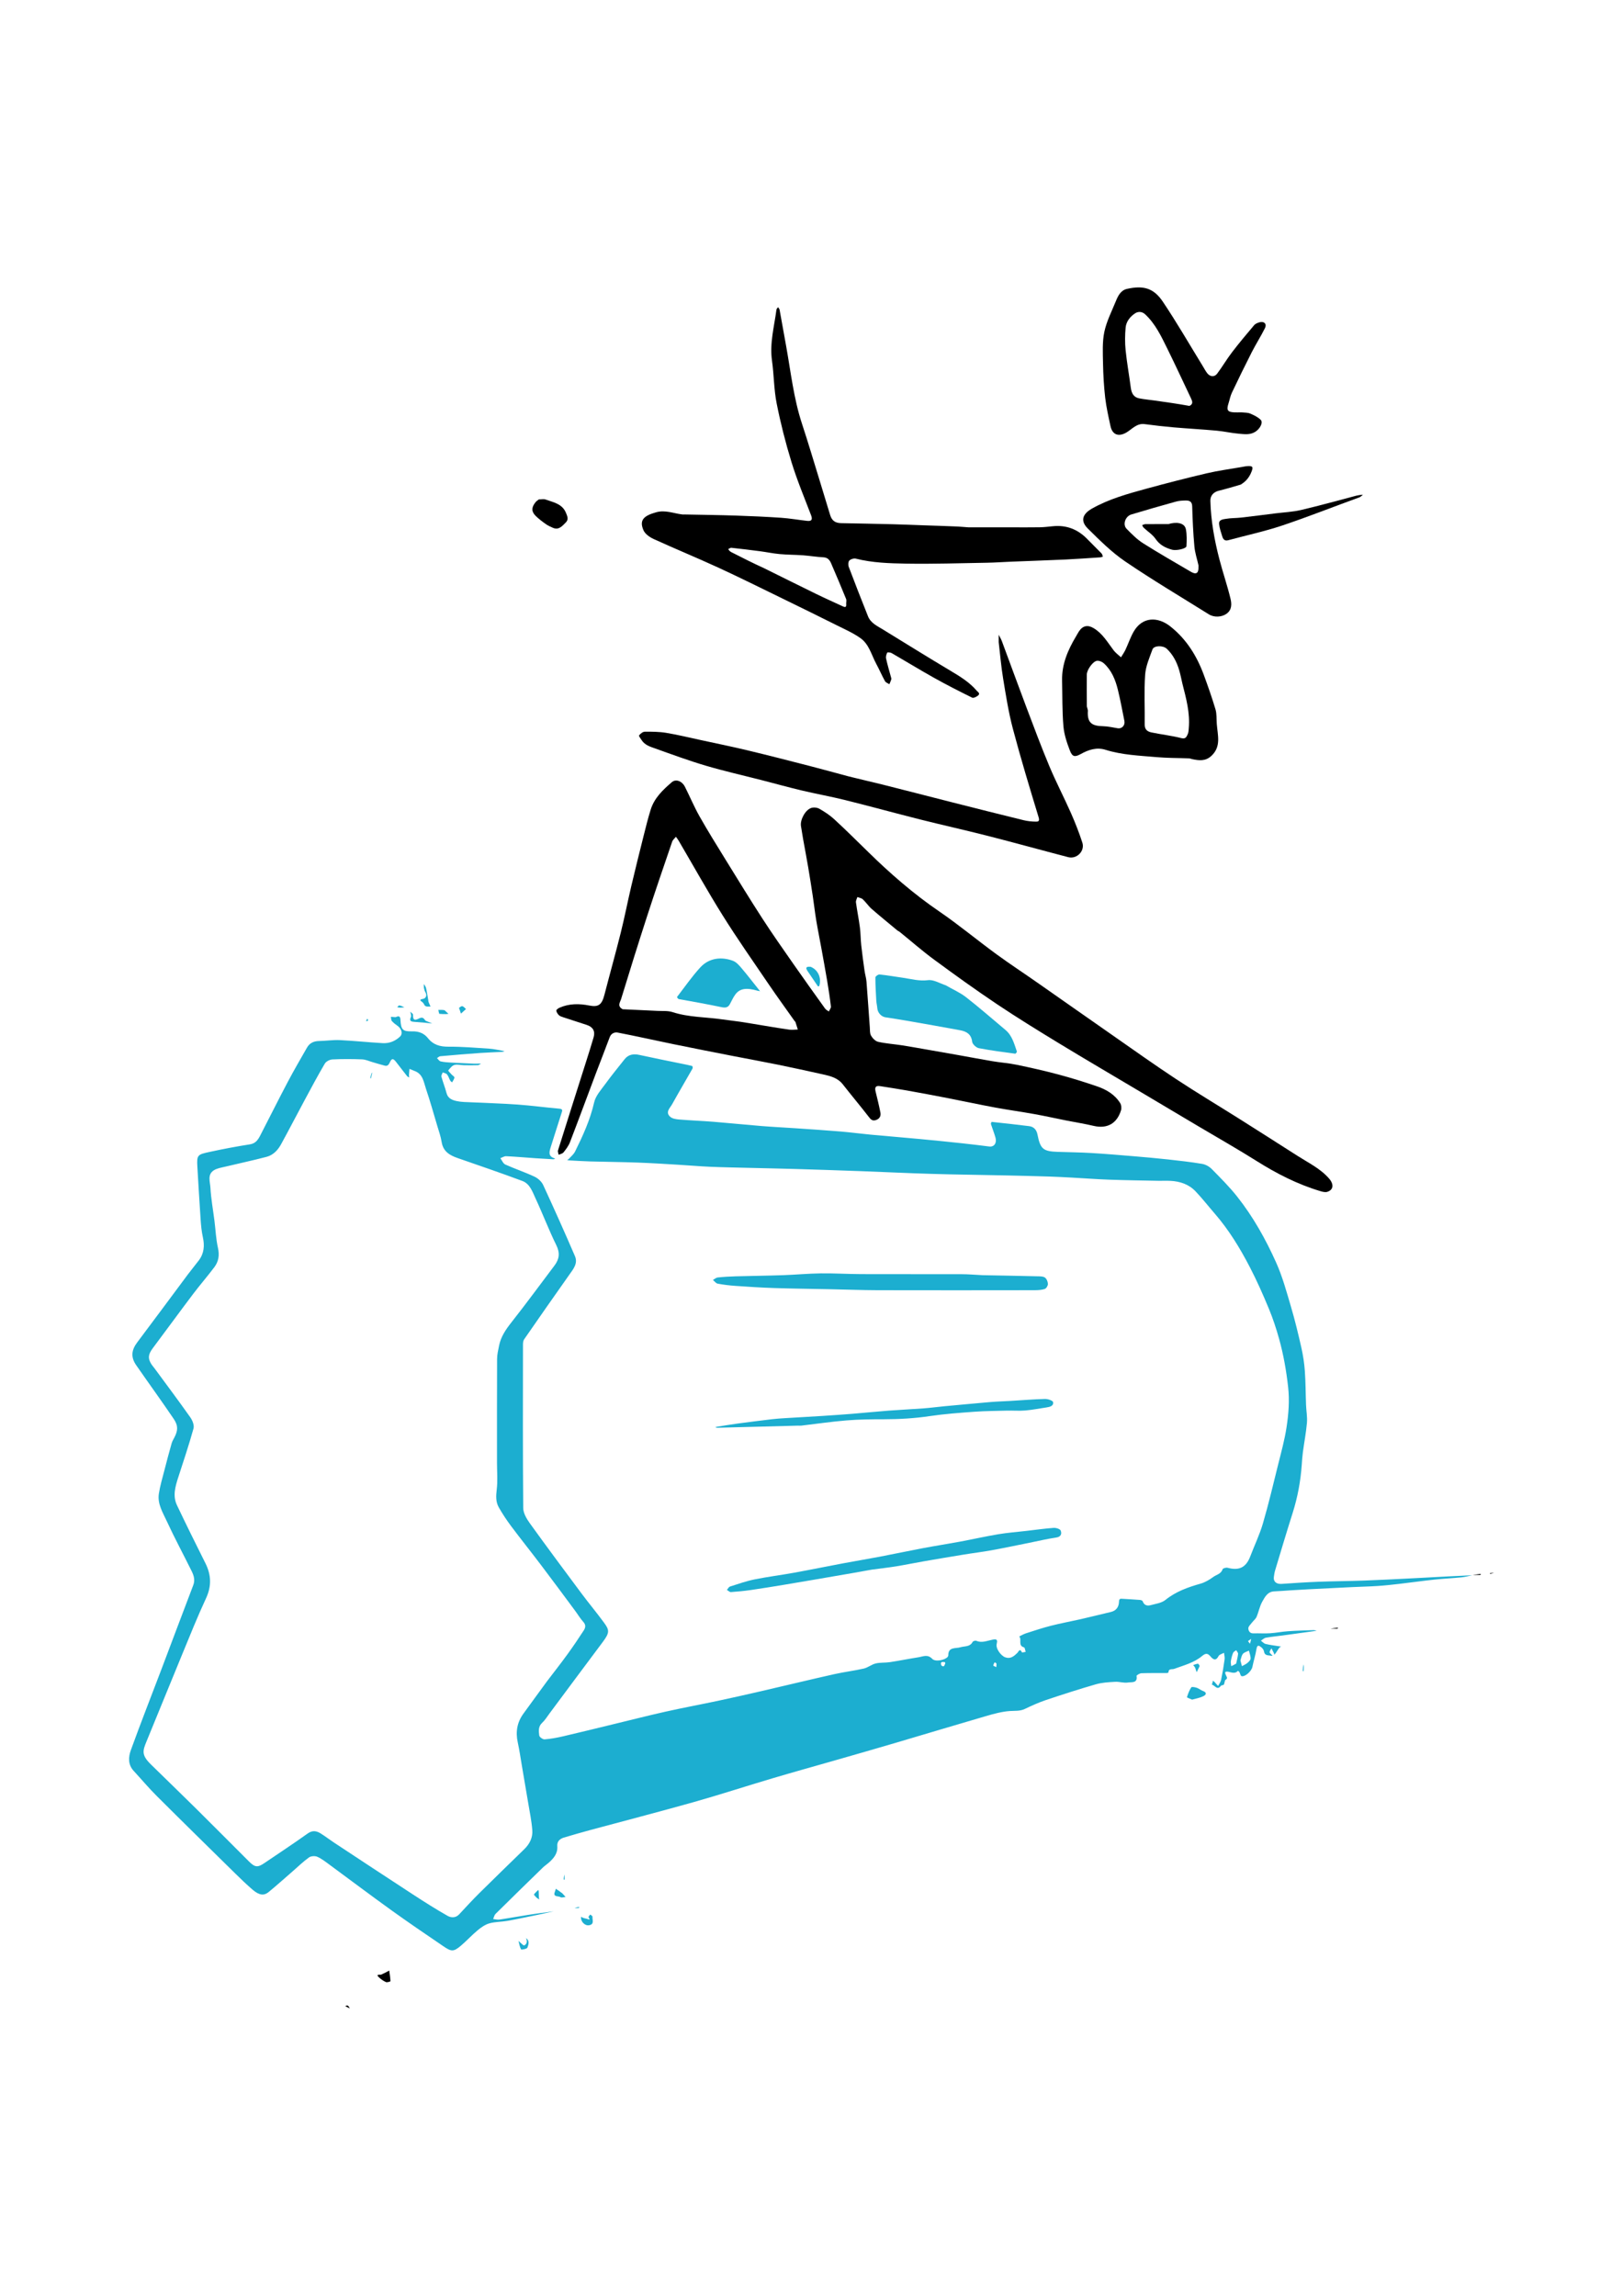 <?xml version="1.0" encoding="utf-8"?>
<!-- Generator: Adobe Adobe Illustrator 24.2.0, SVG Export Plug-In . SVG Version: 6.00 Build 0)  -->
<svg version="1.1" id="Layer_1" xmlns="http://www.w3.org/2000/svg" xmlns:xlink="http://www.w3.org/1999/xlink" x="0px" y="0px"
	 viewBox="0 0 595.28 841.89" style="enable-background:new 0 0 595.28 841.89;" xml:space="preserve">
<style type="text/css">
	.st0{fill:#1CAED0;}
</style>
<path class="st0" d="M203.08,700.89c-2.34,0.53-4.77,1.07-7.21,1.57c-3.27,0.67-6.54,1.37-9.83,1.95c-2.17,0.38-4.44,0.31-6.54,0.9
	c-1.54,0.43-3,1.46-4.26,2.5c-2.14,1.77-4.03,3.85-6.15,5.66c-2.75,2.33-3.51,2.25-6.44,0.26c-6.41-4.36-12.83-8.72-19.13-13.25
	c-7.61-5.47-15.1-11.12-22.65-16.67c-1.44-1.06-2.89-2.2-4.5-2.92c-0.83-0.37-2.3-0.28-3.03,0.24c-2.12,1.52-4.01,3.37-5.99,5.09
	c-2.95,2.55-5.84,5.17-8.86,7.64c-1.61,1.31-3.34,1.27-5.88-0.92c-2.2-1.91-4.31-3.93-6.39-5.98c-9.62-9.46-19.25-18.9-28.8-28.43
	c-2.92-2.91-5.58-6.09-8.38-9.12c-2.16-2.33-1.95-5.14-1.03-7.67c3.58-9.87,7.42-19.64,11.15-29.46c3.92-10.33,7.78-20.68,11.73-31
	c0.73-1.91,0.18-3.57-0.62-5.19c-3.02-6.11-6.26-12.11-9.11-18.29c-1.45-3.14-3.45-6.31-2.9-10c0.45-2.96,1.33-5.86,2.08-8.78
	c0.83-3.26,1.7-6.51,2.62-9.75c0.21-0.75,0.64-1.44,1-2.14c1.3-2.49,1.46-4.29-0.23-6.79c-4.49-6.64-9.22-13.13-13.78-19.72
	c-2.05-2.96-1.74-5.55,0.39-8.37c6.21-8.24,12.34-16.56,18.51-24.83c1.32-1.77,2.74-3.46,4.07-5.22c1.95-2.58,2.17-5.44,1.48-8.54
	c-0.46-2.08-0.66-4.23-0.81-6.36c-0.44-6.47-0.81-12.94-1.2-19.41c-0.27-4.45,0.1-4.52,4.67-5.51c4.84-1.05,9.72-1.97,14.62-2.74
	c2.05-0.32,2.94-1.65,3.74-3.19c3.38-6.54,6.66-13.14,10.1-19.65c2.25-4.27,4.69-8.44,7.08-12.63c0.95-1.67,2.45-2.38,4.38-2.42
	c2.57-0.05,5.16-0.45,7.72-0.33c5.23,0.25,10.44,0.81,15.67,1.11c2.45,0.14,4.67-0.76,6.43-2.49c0.98-0.96,0.47-2.78-0.88-3.77
	c-0.77-0.56-1.56-1.13-2.18-1.83c-0.31-0.36-0.26-1.04-0.37-1.57c0.4,0.03,0.8,0.08,1.21,0.1c0.22,0.01,0.48,0.07,0.67-0.02
	c1.26-0.62,1.59-0.03,1.64,1.14c0.18,3.51,0.84,4.21,4.34,4.12c2.32-0.06,4.29,0.69,5.68,2.43c2,2.52,4.46,3.21,7.6,3.19
	c5.01-0.03,10.03,0.4,15.04,0.73c1.61,0.11,3.2,0.5,4.8,0.77c0.24,0.04,0.48,0.11,0.72,0.16c-0.27,0.08-0.54,0.21-0.82,0.23
	c-2.7,0.15-5.41,0.22-8.11,0.41c-4.9,0.35-9.79,0.76-14.68,1.2c-0.41,0.04-0.79,0.47-1.18,0.71c0.44,0.41,0.82,1.06,1.33,1.18
	c1.22,0.28,2.5,0.36,3.77,0.43c2.77,0.16,5.54,0.28,8.31,0.4c0.46,0.02,0.92,0,1.38,0c0.46-0.01,0.92-0.02,1.37-0.04
	c-0.39,0.21-0.78,0.58-1.18,0.6c-1.71,0.06-3.43,0.04-5.15,0.01c-1.16-0.02-2.4-0.4-3.45-0.09c-0.89,0.26-1.61,1.24-2.26,2.02
	c-0.07,0.09,0.78,0.98,1.23,1.47c0.35,0.39,1.07,0.78,1.04,1.11c-0.06,0.62-0.55,1.2-0.86,1.79c-0.23-0.22-0.54-0.4-0.68-0.67
	c-0.41-0.74-0.65-1.61-1.17-2.26c-0.33-0.41-1.04-0.5-1.58-0.73c-0.17,0.52-0.6,1.11-0.48,1.54c0.56,2.05,1.36,4.04,1.9,6.1
	c0.52,1.96,2.13,2.52,3.69,2.87c1.73,0.39,3.55,0.36,5.34,0.45c5.67,0.28,11.35,0.42,17.01,0.83c5.11,0.37,10.2,1.07,15.31,1.51
	c1.39,0.12,1.08,0.77,0.83,1.55c-1.32,4.18-2.68,8.35-3.98,12.54c-0.5,1.62-1.05,3.34,1.32,4.09c0.11,0.03,0.2,0.13,0.29,0.2
	c-0.24,0.06-0.48,0.19-0.71,0.18c-2.18-0.11-4.36-0.24-6.54-0.39c-3.57-0.25-7.14-0.57-10.71-0.74c-0.7-0.03-1.42,0.47-2.13,0.73
	c0.59,0.79,1.02,1.96,1.81,2.32c3.54,1.59,7.24,2.82,10.75,4.47c1.26,0.59,2.56,1.78,3.14,3.02c4,8.65,7.89,17.35,11.66,26.1
	c1.16,2.68-0.6,4.75-2.08,6.84c-5.56,7.86-11.08,15.76-16.56,23.68c-0.36,0.51-0.42,1.31-0.42,1.98
	c-0.02,19.96-0.08,39.93,0.09,59.89c0.02,1.89,1.27,3.98,2.45,5.62c6.21,8.62,12.56,17.15,18.91,25.67
	c2.67,3.58,5.54,7.01,8.18,10.61c2.05,2.8,2.3,3.67-0.41,7.27c-6.54,8.71-13.01,17.46-19.52,26.19c-0.86,1.16-1.63,2.43-2.68,3.4
	c-1.47,1.37-1.26,3.07-1.05,4.66c0.08,0.57,1.32,1.45,1.96,1.4c2.28-0.18,4.56-0.6,6.8-1.12c5.98-1.39,11.94-2.87,17.91-4.31
	c6.51-1.57,12.99-3.23,19.52-4.7c6.39-1.43,12.83-2.62,19.24-3.98c5.3-1.13,10.59-2.32,15.87-3.54c8.99-2.08,17.95-4.25,26.95-6.27
	c3.57-0.8,7.22-1.23,10.79-2.05c1.51-0.35,2.83-1.49,4.33-1.86c1.68-0.4,3.48-0.22,5.21-0.48c3.5-0.53,6.98-1.24,10.48-1.79
	c1.7-0.27,3.38-1.22,5.07,0.57c1.1,1.17,4.5,0.52,5.61-0.65c0.16-0.16,0.28-0.44,0.28-0.66c0.01-3.19,2.72-2.39,4.44-2.93
	c1.58-0.49,3.5-0.06,4.5-1.98c0.15-0.3,1-0.53,1.35-0.38c1.98,0.83,3.78,0.03,5.66-0.36c0.91-0.19,2.4-0.69,1.82,1.42
	c-0.48,1.76,1.58,4.42,3.09,4.97c1.95,0.72,3.2-0.37,4.48-1.6c0.37-0.35,0.88-1.91,1.68-0.21c0.06,0.13,0.89-0.11,1.37-0.18
	c-0.2-0.57-0.28-1.56-0.62-1.65c-2.32-0.64-0.69-2.9-1.75-4c0.85-0.4,1.66-0.89,2.55-1.17c3.02-0.97,6.03-1.98,9.1-2.76
	c3.58-0.91,7.23-1.57,10.84-2.39c3.71-0.85,7.41-1.78,11.11-2.65c2.03-0.47,2.95-1.91,3-3.8c0.03-1.16,0.57-1.08,1.3-1.03
	c2.14,0.13,4.27,0.24,6.4,0.41c0.35,0.03,0.89,0.23,0.98,0.48c0.5,1.44,1.59,1.79,2.86,1.45c1.87-0.51,4.05-0.77,5.47-1.92
	c3.86-3.11,8.28-4.67,12.93-5.99c1.66-0.47,3.25-1.44,4.67-2.47c1.16-0.84,2.85-1.07,3.38-2.81c0.11-0.35,1.29-0.68,1.85-0.53
	c4.04,1.07,6.69,0.07,8.31-4.2c1.53-4.03,3.43-7.94,4.63-12.06c2.08-7.11,3.78-14.34,5.57-21.54c1.13-4.54,2.39-9.07,3.09-13.68
	c0.75-4.9,1.15-9.83,0.58-14.88c-0.67-5.97-1.7-11.83-3.3-17.58c-1.04-3.74-2.26-7.46-3.75-11.05c-2.14-5.16-4.4-10.28-6.97-15.23
	c-3.62-6.98-7.71-13.7-12.9-19.68c-2.34-2.7-4.54-5.53-7-8.12c-2.45-2.59-5.68-3.69-9.21-3.87c-1.51-0.07-3.02,0.01-4.53-0.02
	c-5.99-0.12-11.98-0.2-17.96-0.41c-4.56-0.16-9.11-0.52-13.66-0.76c-2.77-0.15-5.54-0.3-8.31-0.39c-5.13-0.16-10.27-0.29-15.4-0.4
	c-7.13-0.15-14.25-0.25-21.38-0.41c-4.35-0.1-8.69-0.23-13.04-0.39c-6.46-0.24-12.92-0.54-19.37-0.78
	c-7.97-0.29-15.94-0.55-23.91-0.79c-5.46-0.16-10.92-0.26-16.39-0.4c-4.96-0.12-9.92-0.2-14.88-0.41
	c-3.97-0.17-7.92-0.53-11.89-0.76c-4.88-0.29-9.76-0.6-14.65-0.78c-5.81-0.21-11.63-0.26-17.44-0.42c-2.64-0.07-5.28-0.25-7.91-0.39
	c-0.22-0.01-0.43-0.14-0.64-0.21c0.17-0.06,0.4-0.06,0.51-0.18c0.85-0.93,1.92-1.77,2.46-2.86c2.86-5.79,5.54-11.62,6.99-18.01
	c0.55-2.44,2.54-4.61,4.09-6.74c2.26-3.11,4.7-6.08,7.08-9.09c1.32-1.67,3.13-2.09,5.38-1.59c5.19,1.14,10.4,2.17,15.61,3.24
	c1.27,0.26,2.55,0.5,3.8,0.83c0.13,0.03,0.26,0.71,0.13,0.93c-2.48,4.36-5.04,8.68-7.47,13.07c-0.79,1.43-2.66,2.96-0.68,4.66
	c0.8,0.69,2.17,0.88,3.3,0.97c4.22,0.35,8.45,0.5,12.67,0.84c5.83,0.47,11.65,1.08,17.47,1.55c4.09,0.33,8.19,0.52,12.28,0.8
	c5.55,0.38,11.1,0.74,16.65,1.2c3.72,0.31,7.42,0.81,11.14,1.16c5.95,0.56,11.91,1.03,17.86,1.59c5.24,0.49,10.47,1.02,15.7,1.58
	c3.32,0.35,6.64,0.77,9.95,1.18c1.71,0.21,2.79-1.24,2.25-3.23c-0.47-1.7-1.15-3.33-1.68-5.01c-0.07-0.22,0.22-0.8,0.29-0.79
	c4.58,0.49,9.16,0.98,13.73,1.56c1.74,0.22,2.71,1.34,3.06,3.09c1.05,5.31,2.06,6.16,7.43,6.34c4.08,0.14,8.17,0.18,12.25,0.42
	c5.16,0.3,10.32,0.74,15.47,1.17c4.24,0.35,8.48,0.73,12.71,1.19c4.19,0.46,8.38,0.93,12.54,1.63c1.25,0.21,2.62,0.97,3.51,1.88
	c3.22,3.27,6.49,6.53,9.33,10.12c5.86,7.4,10.46,15.63,14.3,24.2c2.3,5.13,3.8,10.65,5.4,16.08c1.48,4.99,2.7,10.07,3.85,15.15
	c0.63,2.8,1.07,5.67,1.27,8.53c0.3,4.14,0.28,8.29,0.44,12.44c0.08,2.18,0.51,4.38,0.33,6.53c-0.31,3.61-1.01,7.19-1.49,10.79
	c-0.21,1.57-0.31,3.17-0.42,4.75c-0.43,5.97-1.52,11.81-3.33,17.53c-2.21,6.97-4.3,13.98-6.41,20.99c-0.25,0.83-0.39,1.69-0.49,2.55
	c-0.2,1.67,0.96,2.6,2.83,2.48c4.49-0.3,8.97-0.61,13.46-0.78c5.52-0.21,11.06-0.23,16.58-0.43c5.61-0.2,11.21-0.5,16.81-0.78
	c4.95-0.25,9.9-0.53,14.84-0.78c2.72-0.14,5.44-0.26,8.26-0.4c-1.26,0.26-2.62,0.63-3.99,0.77c-3.3,0.33-6.62,0.48-9.91,0.83
	c-4.26,0.45-8.5,1.06-12.75,1.55c-2.64,0.31-5.29,0.6-7.95,0.78c-3.16,0.21-6.33,0.27-9.49,0.42c-5.28,0.25-10.55,0.52-15.83,0.79
	c-2.24,0.12-4.49,0.25-6.73,0.39c-1.98,0.12-3.96,0.31-5.94,0.38c-2.5,0.08-3.47,2.07-4.43,3.76c-0.97,1.72-1.32,3.78-2.11,5.62
	c-0.34,0.78-1.14,1.36-1.67,2.07c-0.52,0.68-1.35,1.42-1.34,2.12c0.02,0.8,0.48,1.87,1.82,1.83c2.06-0.06,4.12,0.09,6.17-0.04
	c2.2-0.14,4.37-0.59,6.57-0.74c3.09-0.22,6.19-0.29,9.29-0.4c0.41-0.01,0.82,0.14,1.23,0.21c-0.37,0.06-0.74,0.12-1.11,0.17
	c-3.79,0.53-7.58,1.06-11.37,1.57c-2.06,0.28-4.13,0.46-6.17,0.83c-0.65,0.12-1.21,0.71-1.82,1.09c0.57,0.41,1.09,1.03,1.72,1.19
	c1.57,0.39,3.19,0.57,4.79,0.83c0.31,0.05,0.62,0.09,0.93,0.14c-0.23,0.14-0.54,0.23-0.69,0.43c-0.44,0.59-0.82,1.24-1.23,1.85
	c-0.18,0.26-0.39,0.49-0.59,0.73c-0.06-0.24-0.09-0.49-0.2-0.71c-0.27-0.56-0.57-1.1-0.86-1.65c-0.24,0.47-0.64,0.92-0.68,1.4
	c-0.02,0.3,0.49,0.64,0.77,0.96c0.09,0.1,0.19,0.19,0.29,0.29c-0.12,0.04-0.25,0.13-0.35,0.1c-1.03-0.31-2.47,0.14-2.75-1.59
	c-0.09-0.56-0.52-1.18-0.98-1.53c-0.69-0.53-1.5-1.22-1.78,0.54c-0.35,2.24-1.07,4.42-1.51,6.65c-0.3,1.5-2.65,3.71-3.98,3.37
	c-0.36-0.09-0.5-0.99-0.79-1.49c-0.11-0.19-0.35-0.31-0.53-0.47c-1.06,1.26-2.47,0.53-3.58,0.35c-1.54-0.24-1.07,0.56-0.86,1.17
	c0.22,0.65,0.89,1.19-0.11,1.8c-0.28,0.17-0.28,0.78-0.42,1.18c-0.08,0.23-0.12,0.54-0.28,0.64c-0.3,0.19-0.83,0.13-1.01,0.37
	c-1.37,1.85-2.2-0.27-3.3-0.41c0.14-0.49,0.28-0.99,0.42-1.48c0.22,0.2,0.46,0.39,0.67,0.61c0.41,0.43,0.79,0.88,1.19,1.33
	c0.38-0.74,0.93-1.43,1.1-2.21c0.52-2.5,0.94-5.02,1.29-7.54c0.11-0.78-0.13-1.6-0.22-2.41c-0.68,0.38-1.68,0.6-1.98,1.18
	c-1.07,2.01-2.05,1.24-3.04,0.08c-1.03-1.21-1.81-1.1-3.04-0.07c-2.97,2.47-6.7,3.4-10.25,4.71c-0.71,0.26-2.02-0.24-2.06,1.25
	c0,0.1-0.38,0.27-0.58,0.27c-3.11,0.02-6.22-0.04-9.33,0.07c-0.64,0.02-1.84,0.75-1.8,0.99c0.47,2.8-1.92,2.19-3.12,2.41
	c-1.52,0.27-3.17-0.35-4.74-0.25c-2.38,0.14-4.83,0.26-7.1,0.92c-6.14,1.77-12.23,3.74-18.29,5.77c-2.64,0.89-5.2,2.05-7.71,3.25
	c-1.81,0.87-3.62,0.64-5.5,0.77c-2.98,0.21-5.95,1.04-8.84,1.88c-11.07,3.22-22.11,6.56-33.17,9.82
	c-7.26,2.14-14.54,4.22-21.82,6.31c-7.81,2.24-15.64,4.41-23.42,6.72c-9.53,2.82-18.98,5.92-28.54,8.62
	c-12.66,3.57-25.4,6.86-38.1,10.29c-3.24,0.88-6.47,1.8-9.69,2.77c-1.5,0.45-2.55,1.42-2.42,3.13c0.21,2.75-1.36,4.52-3.22,6.16
	c-0.66,0.58-1.42,1.07-2.05,1.68c-5.81,5.65-11.61,11.31-17.37,17.01c-0.46,0.46-0.6,1.25-0.89,1.88c0.76,0.08,1.54,0.31,2.27,0.21
	c2.53-0.35,5.04-0.85,7.56-1.22C194.77,701.98,198.88,701.45,203.08,700.89 M200.61,616.57c2.51-3.3,5.07-6.55,7.5-9.9
	c2.08-2.86,4.06-5.79,5.98-8.75c0.61-0.94,0.91-1.98-0.1-3.1c-1.17-1.29-2.06-2.81-3.1-4.21c-4.14-5.58-8.27-11.17-12.46-16.7
	c-3.6-4.76-7.34-9.42-10.92-14.2c-1.66-2.22-3.21-4.55-4.58-6.97c-1.13-1.99-1.02-4.18-0.74-6.5c0.39-3.19,0.1-6.47,0.1-9.71
	c0-12.74-0.03-25.48,0.03-38.22c0.01-1.61,0.41-3.22,0.72-4.81c0.65-3.31,2.47-5.95,4.54-8.58c5.39-6.84,10.54-13.87,15.79-20.83
	c1.77-2.35,2.09-4.61,0.67-7.48c-2.76-5.6-4.97-11.47-7.61-17.13c-1.13-2.42-2.05-5.36-4.82-6.4c-7.85-2.93-15.79-5.64-23.71-8.39
	c-2.94-1.02-5.35-2.39-5.91-5.89c-0.32-2.04-1.04-4.02-1.63-6.01c-1.34-4.5-2.6-9.03-4.11-13.47c-0.83-2.43-1.08-5.37-4.05-6.53
	c-0.68-0.26-1.35-0.54-2.02-0.82c-0.06,0.76-0.14,1.52-0.18,2.29c-0.01,0.28,0.07,0.57,0.11,0.86c-0.26-0.16-0.6-0.26-0.78-0.48
	c-1.37-1.72-2.7-3.47-4.05-5.21c-1.1-1.42-1.62-1.39-2.36,0.27c-0.39,0.87-0.91,1.32-1.82,1.08c-1.48-0.38-2.93-0.84-4.4-1.26
	c-1.29-0.37-2.58-0.99-3.88-1.04c-3.63-0.14-7.27-0.16-10.9,0.02c-0.98,0.05-2.32,0.74-2.79,1.55c-2.57,4.36-4.95,8.84-7.35,13.3
	c-2.92,5.42-5.74,10.89-8.7,16.29c-1.17,2.13-2.87,3.94-5.28,4.58c-5.05,1.33-10.17,2.41-15.25,3.63c-1.42,0.34-2.98,0.57-4.16,1.34
	c-2.4,1.56-1.33,4.21-1.21,6.31c0.22,4.07,0.97,8.11,1.48,12.16c0.42,3.31,0.55,6.69,1.28,9.93c0.61,2.68,0.25,4.99-1.3,7.07
	c-2.5,3.33-5.25,6.48-7.76,9.8c-4.98,6.59-9.84,13.26-14.79,19.87c-1.69,2.26-1.93,3.69-0.67,5.76c0.39,0.64,0.9,1.2,1.35,1.81
	c4.37,5.94,8.79,11.84,13.04,17.86c0.79,1.12,1.5,2.9,1.17,4.08c-1.68,6.04-3.68,11.99-5.61,17.95c-1.08,3.35-2.08,6.77-0.47,10.16
	c3.39,7.14,6.9,14.22,10.44,21.29c2.14,4.27,2.31,8.38,0.24,12.84c-3.12,6.71-5.87,13.59-8.69,20.43c-4.4,10.65-8.72,21.34-13.11,32
	c-1.44,3.5-1.98,5.03,1.54,8.49c5.55,5.45,11.15,10.84,16.68,16.31c6.49,6.42,12.91,12.91,19.37,19.35
	c2.11,2.11,3.14,2.22,5.54,0.59c5.34-3.61,10.72-7.16,15.96-10.9c1.81-1.29,3.3-0.93,4.87,0.06c1.62,1.03,3.15,2.21,4.76,3.27
	c9.7,6.39,19.38,12.8,29.11,19.13c4.12,2.68,8.28,5.32,12.56,7.75c1.25,0.71,2.95,0.84,4.24-0.55c2.48-2.66,4.94-5.35,7.53-7.91
	c5.43-5.38,10.93-10.69,16.4-16.03c1.93-1.88,3.09-4.23,2.9-6.84c-0.25-3.47-0.99-6.92-1.56-10.37c-0.75-4.54-1.54-9.08-2.31-13.62
	c-0.47-2.76-0.86-5.53-1.46-8.26c-0.86-3.92-0.25-7.45,2.16-10.7C194.88,624.46,197.63,620.6,200.61,616.57 M454.96,608.88
	c0.18,0.71,0.36,1.41,0.54,2.12c0.68-0.38,1.42-0.68,2-1.16c0.51-0.43,1.17-1.05,1.19-1.61c0.03-0.97-0.38-1.95-0.61-2.92
	c-0.72,0.35-1.59,0.55-2.12,1.08C455.45,606.91,455.28,607.78,454.96,608.88 M453.39,610.07c0.25-1.19,0.59-2.38,0.71-3.59
	c0.04-0.42-0.45-0.89-0.7-1.34c-0.39,0.32-0.96,0.57-1.13,0.98c-0.39,0.95-0.65,1.97-0.81,2.99c-0.1,0.61,0.08,1.26,0.13,1.89
	C452.11,610.76,452.65,610.51,453.39,610.07 M345.22,610.66c1.08,1,1.2-0.07,1.48-0.71c0.05-0.11-0.14-0.45-0.2-0.45
	C345.85,609.55,344.79,609.05,345.22,610.66 M364.33,610.85c0.36,0.17,0.72,0.33,1.08,0.5c0.03-0.44,0.13-0.88,0.06-1.3
	c-0.03-0.19-0.42-0.31-0.65-0.47C364.59,609.94,364.36,610.3,364.33,610.85 M458.9,601c-0.39,0.27-0.78,0.53-1.17,0.8
	c0.24,0.32,0.47,0.65,0.71,0.97C458.59,602.32,458.75,601.86,458.9,601z"/>
<path d="M329.17,341.24c-3.22-2.7-6.39-5.25-9.45-7.92c-1.2-1.05-2.09-2.44-3.26-3.54c-0.49-0.46-1.31-0.56-1.99-0.83
	c-0.19,0.64-0.61,1.32-0.53,1.93c0.42,3.09,1.05,6.14,1.45,9.23c0.28,2.15,0.26,4.35,0.49,6.51c0.34,3.12,0.77,6.24,1.21,9.35
	c0.19,1.35,0.61,2.67,0.72,4.03c0.44,5.55,0.8,11.1,1.21,16.65c0.08,1.07-0.03,2.29,0.46,3.14c0.56,0.96,1.6,2.04,2.62,2.26
	c2.87,0.64,5.83,0.83,8.75,1.28c3.26,0.51,6.5,1.11,9.75,1.67c3.55,0.62,7.1,1.23,10.65,1.87c4.28,0.76,8.55,1.58,12.83,2.3
	c2.9,0.49,5.86,0.68,8.74,1.28c5.12,1.06,10.23,2.2,15.27,3.55c4.77,1.27,9.49,2.74,14.16,4.33c3.45,1.17,6.59,2.98,8.6,6.18
	c0.43,0.69,0.56,1.86,0.31,2.65c-1.5,4.91-5.15,6.86-10.04,5.71c-3.31-0.78-6.68-1.31-10.03-1.97c-3.88-0.77-7.74-1.64-11.63-2.34
	c-4.78-0.86-9.6-1.52-14.38-2.4c-5.84-1.08-11.64-2.34-17.47-3.47c-4.99-0.97-9.99-1.91-14.99-2.8c-3.25-0.58-6.52-1.06-9.79-1.59
	c-1.6-0.26-2.09,0.36-1.69,1.96c0.63,2.57,1.27,5.14,1.77,7.73c0.22,1.17-0.19,2.19-1.49,2.69c-1.16,0.44-1.82,0.12-2.59-0.88
	c-3.17-4.1-6.51-8.07-9.7-12.15c-1.89-2.42-4.61-3.07-7.35-3.68c-5.48-1.21-10.96-2.42-16.46-3.54c-5.46-1.11-10.95-2.1-16.42-3.17
	c-7.29-1.43-14.57-2.85-21.84-4.34c-6.83-1.4-13.63-2.94-20.48-4.26c-1.14-0.22-2.42,0.25-2.97,1.73c-1.64,4.44-3.4,8.84-5.07,13.27
	c-3.17,8.41-6.27,16.84-9.5,25.22c-0.52,1.35-1.46,2.58-2.37,3.73c-0.37,0.46-1.17,0.58-1.78,0.85c-0.08-0.54-0.37-1.15-0.22-1.61
	c3.44-10.98,6.94-21.95,10.42-32.92c0.9-2.85,1.81-5.69,2.64-8.56c0.65-2.26-0.27-3.8-2.58-4.54c-2.84-0.91-5.68-1.83-8.51-2.77
	c-0.57-0.19-1.22-0.38-1.63-0.77c-0.46-0.44-0.9-1.09-0.97-1.69c-0.04-0.31,0.69-0.84,1.16-1.05c3.55-1.57,7.23-1.55,10.96-0.81
	c3.36,0.67,4.6-0.3,5.54-3.97c1.96-7.59,4.08-15.13,5.98-22.74c1.42-5.68,2.53-11.42,3.87-17.12c1.45-6.15,2.98-12.29,4.52-18.42
	c0.8-3.2,1.6-6.42,2.58-9.57c1.33-4.29,4.5-7.3,7.78-10.1c1.5-1.28,3.74-0.37,4.79,1.71c1.81,3.58,3.36,7.3,5.33,10.79
	c3.05,5.39,6.33,10.66,9.58,15.93c4.46,7.22,8.89,14.47,13.5,21.59c3.67,5.67,7.57,11.2,11.43,16.74
	c3.81,5.46,7.69,10.88,11.57,16.28c0.32,0.45,0.91,0.71,1.37,1.06c0.27-0.61,0.83-1.25,0.76-1.83c-0.37-3.17-0.85-6.32-1.38-9.46
	c-0.67-3.98-1.4-7.95-2.12-11.92c-0.62-3.42-1.32-6.82-1.89-10.24c-0.49-2.97-0.82-5.96-1.27-8.94c-0.53-3.52-1.09-7.03-1.68-10.53
	c-0.58-3.43-1.24-6.84-1.85-10.26c-0.28-1.59-0.52-3.2-0.79-4.8c-0.37-2.23,1.51-5.87,3.72-6.64c0.89-0.31,2.22-0.18,3.04,0.29
	c1.94,1.11,3.85,2.36,5.48,3.87c4.22,3.89,8.3,7.93,12.4,11.95c8.11,7.95,16.62,15.36,26.03,21.79c7.18,4.91,13.9,10.51,20.93,15.65
	c5.01,3.66,10.2,7.06,15.29,10.62c9.22,6.44,18.42,12.92,27.65,19.35c7.64,5.32,15.22,10.73,22.99,15.85
	c7.55,4.98,15.32,9.62,22.97,14.44c7.29,4.6,14.56,9.24,21.83,13.88c3.95,2.52,8.22,4.58,11.38,8.21c1.8,2.07,1.62,4.13-0.66,4.85
	c-0.78,0.25-1.8-0.02-2.64-0.28c-8.36-2.5-16.02-6.44-23.39-11.08c-6.84-4.31-13.89-8.3-20.85-12.43
	c-7.27-4.32-14.55-8.64-21.82-12.97c-9.96-5.92-19.96-11.77-29.86-17.79c-7.62-4.64-15.23-9.33-22.64-14.29
	c-7.8-5.23-15.43-10.72-23-16.29c-4.33-3.18-8.38-6.74-12.57-10.13C329.85,341.59,329.54,341.48,329.17,341.24 M228.39,370.1
	c4.25,0.2,8.5,0.38,12.75,0.6c1.85,0.09,3.82-0.1,5.53,0.45c5.99,1.95,12.26,1.78,18.38,2.69c2.18,0.32,4.37,0.53,6.54,0.86
	c3.08,0.47,6.14,1.01,9.22,1.51c2.89,0.47,5.78,0.98,8.68,1.37c1.02,0.14,2.09-0.02,3.13-0.05c-0.29-0.93-0.58-1.86-0.88-2.79
	c-0.04-0.11-0.19-0.18-0.27-0.28c-3.16-4.47-6.38-8.89-9.46-13.42c-5.7-8.39-11.54-16.7-16.92-25.3
	c-5.65-9.03-10.83-18.35-16.22-27.53c-0.28-0.48-0.64-0.9-0.96-1.35c-0.47,0.59-1.14,1.11-1.37,1.78
	c-3.11,9.09-6.23,18.17-9.19,27.31c-3.29,10.13-6.46,20.31-9.57,30.49C227.46,367.5,226.25,368.98,228.39,370.1z"/>
<path d="M355.27,193.38c5.38,0,10.57,0,15.76,0c3.44,0,6.87,0.04,10.31-0.02c1.59-0.03,3.18-0.22,4.76-0.38
	c5.07-0.53,9.29,1.15,12.79,4.8c1.68,1.75,3.45,3.43,5.13,5.17c0.27,0.28,0.34,0.77,0.5,1.16c-0.33,0.1-0.67,0.26-1,0.28
	c-4.22,0.28-8.45,0.59-12.67,0.79c-6.72,0.31-13.44,0.53-20.16,0.8c-2.9,0.12-5.8,0.33-8.7,0.38c-9.86,0.16-19.72,0.5-29.58,0.33
	c-6.18-0.11-12.42-0.29-18.5-1.83c-0.72-0.18-1.88,0.17-2.39,0.7c-0.43,0.45-0.48,1.62-0.22,2.3c2.29,6.07,4.66,12.12,7.07,18.15
	c0.99,2.47,3.33,3.52,5.42,4.8c8.27,5.07,16.51,10.21,24.84,15.17c3.49,2.08,6.91,4.16,9.59,7.28c0.45,0.52,1.4,1.01,0.56,1.75
	c-0.57,0.5-1.72,1.07-2.22,0.82c-4.75-2.34-9.48-4.75-14.1-7.34c-5.18-2.9-10.25-6.01-15.39-8.98c-0.46-0.27-1.55-0.38-1.64-0.2
	c-0.33,0.63-0.59,1.48-0.44,2.15c0.49,2.27,1.17,4.5,1.77,6.74c0.08,0.3,0.21,0.64,0.14,0.91c-0.17,0.62-0.46,1.2-0.7,1.8
	c-0.55-0.37-1.32-0.61-1.6-1.12c-1.15-2.07-2.08-4.26-3.21-6.35c-1.75-3.24-2.62-7.16-5.74-9.39c-2.7-1.93-5.83-3.3-8.83-4.8
	c-6.58-3.29-13.18-6.53-19.79-9.75c-7.87-3.83-15.7-7.73-23.65-11.39c-7.82-3.6-15.8-6.87-23.64-10.45
	c-1.46-0.67-3.14-1.85-3.73-3.22c-1.62-3.72,0.1-5.32,4.68-6.59c3.34-0.93,6.41,0.43,9.6,0.81c0.26,0.03,0.52,0,0.79,0
	c6.31,0.13,12.63,0.2,18.94,0.41c5.5,0.18,11,0.43,16.48,0.8c3.2,0.22,6.37,0.79,9.56,1.14c1.62,0.18,2.04-0.47,1.43-2.06
	c-2.47-6.46-5.15-12.87-7.18-19.47c-2.18-7.08-4.01-14.3-5.45-21.56c-1.02-5.13-0.98-10.47-1.71-15.67
	c-0.9-6.4,0.82-12.51,1.64-18.72c0.04-0.31,0.39-0.59,0.6-0.88c0.19,0.32,0.49,0.61,0.55,0.95c0.81,4.4,1.58,8.8,2.38,13.2
	c1.73,9.55,2.76,19.23,5.81,28.52c2.3,7,4.4,14.07,6.57,21.12c1.27,4.14,2.51,8.28,3.78,12.42c0.63,2.07,1.87,2.94,4.01,2.98
	c6.31,0.12,12.63,0.24,18.94,0.4c3.75,0.09,7.51,0.26,11.26,0.39c3.75,0.13,7.51,0.24,11.26,0.4
	C351.64,193.07,353.36,193.25,355.27,193.38 M280.21,208.35c6.37,3.15,12.74,6.33,19.13,9.45c3.27,1.6,6.6,3.08,9.91,4.61
	c0.81,0.37,1.21,0.18,1.12-0.8c-0.06-0.65,0.19-1.39-0.04-1.96c-1.78-4.38-3.62-8.74-5.5-13.08c-0.51-1.18-1.24-2.12-2.8-2.2
	c-2.52-0.13-5.03-0.55-7.55-0.74c-2.83-0.2-5.68-0.18-8.5-0.44c-2.42-0.22-4.82-0.73-7.24-1.05c-3.49-0.46-7-0.88-10.5-1.26
	c-0.36-0.04-0.77,0.32-1.16,0.5c0.24,0.28,0.43,0.61,0.71,0.82c0.33,0.26,0.74,0.43,1.12,0.62
	C272.54,204.67,276.18,206.51,280.21,208.35z"/>
<path d="M312.81,285.09c3.69,0.93,7.3,1.72,10.88,2.62c8.56,2.15,17.1,4.37,25.66,6.54c8.68,2.2,17.36,4.39,26.06,6.52
	c1.46,0.36,2.99,0.51,4.49,0.53c0.72,0.01,1.52-0.01,1.06-1.54c-3.29-10.8-6.57-21.61-9.46-32.53c-1.6-6.03-2.56-12.25-3.58-18.42
	c-0.73-4.41-1.09-8.88-1.62-13.33c-0.01-0.06,0-0.13,0-0.2c0-0.84,0-1.67,0-2.51c0.39,0.78,0.86,1.54,1.17,2.36
	c2.99,8.02,5.9,16.07,8.93,24.08c2.77,7.32,5.5,14.66,8.53,21.88c2.42,5.76,5.33,11.32,7.86,17.04c1.57,3.55,2.99,7.18,4.19,10.87
	c1,3.09-2.05,6.15-5.18,5.33c-9.89-2.58-19.74-5.31-29.65-7.84c-8.15-2.08-16.37-3.9-24.53-5.95c-9.21-2.32-18.36-4.84-27.57-7.13
	c-5.26-1.31-10.61-2.26-15.89-3.51c-4.89-1.16-9.73-2.51-14.59-3.76c-6.89-1.77-13.83-3.33-20.65-5.34
	c-6.23-1.84-12.35-4.09-18.47-6.28c-1.84-0.66-3.85-1.21-5.05-3.01c-0.4-0.61-1.17-1.6-1-1.83c0.49-0.64,1.37-1.35,2.11-1.36
	c2.63-0.02,5.3,0,7.88,0.43c4.26,0.71,8.46,1.74,12.68,2.65c5.66,1.23,11.34,2.38,16.98,3.73c7.63,1.83,15.23,3.78,22.84,5.74
	c4.8,1.23,9.57,2.57,14.36,3.84C311.73,284.83,312.23,284.9,312.81,285.09z"/>
<path d="M446.29,265.48c0.32,4.19,1.68,8.27-1.96,11.69c-2.18,2.04-4.5,1.74-6.99,1.23c-0.42-0.09-0.83-0.28-1.25-0.3
	c-3.95-0.15-7.92-0.1-11.85-0.45c-6.29-0.56-12.64-0.77-18.76-2.69c-3.22-1.01-6.2-0.05-9.06,1.54c-2.22,1.23-3.12,1.07-4.04-1.34
	c-1.09-2.84-2.09-5.85-2.34-8.85c-0.47-5.56-0.36-11.17-0.49-16.77c-0.13-5.98,2.13-11.2,5.12-16.19c0.38-0.63,0.71-1.29,1.12-1.9
	c1.43-2.08,3.23-2.37,5.38-1.07c3.28,1.98,5.09,5.22,7.31,8.13c0.73,0.96,1.78,1.69,2.68,2.53c0.54-0.91,1.17-1.78,1.62-2.73
	c1.06-2.25,1.84-4.66,3.09-6.79c3.19-5.42,8.8-5.4,13.31-1.86c5.95,4.67,9.79,10.86,12.37,17.88c1.53,4.16,3,8.35,4.27,12.6
	C446.3,261.77,446.15,263.57,446.29,265.48 M433.68,250.71c-0.39-1.67-0.71-3.37-1.2-5.02c-0.88-2.94-2.26-5.64-4.52-7.77
	c-1.4-1.32-4.73-1.23-5.26,0.23c-1.1,3.03-2.47,6.14-2.69,9.28c-0.42,6.07-0.07,12.2-0.16,18.3c-0.03,1.85,1.08,2.57,2.48,2.86
	c3.64,0.76,7.37,1.17,10.97,2.09c1.61,0.41,1.89-0.54,2.3-1.37c0.35-0.69,0.36-1.57,0.43-2.38
	C436.5,261.44,435.08,256.19,433.68,250.71 M399.01,260.56c-0.32,4.57,1.47,5.66,5.6,5.75c1.8,0.04,3.6,0.47,5.39,0.76
	c1.49,0.24,2.73-1.09,2.4-2.71c-0.77-3.82-1.46-7.65-2.39-11.43c-0.89-3.62-2.28-7.08-5.12-9.67c-0.63-0.57-1.7-1.04-2.5-0.95
	c-1.52,0.16-3.76,3.33-3.77,5.02c-0.02,3.87-0.02,7.75,0.01,11.62C398.64,259.36,398.88,259.76,399.01,260.56z"/>
<path d="M455.36,151.21c1.19,0.13,2.27,0.06,3.16,0.44c1.38,0.59,2.83,1.27,3.87,2.3c0.99,0.98-0.25,3.29-1.94,4.37
	c-1.93,1.24-4.02,0.9-6.05,0.73c-2.74-0.23-5.44-0.87-8.18-1.12c-5.28-0.48-10.57-0.77-15.85-1.22c-3.52-0.31-7.03-0.72-10.54-1.18
	c-2.88-0.38-4.55,1.79-6.62,3.03c-2.87,1.71-5.21,0.96-5.91-2.31c-0.74-3.45-1.53-6.91-1.94-10.41c-0.48-4.2-0.72-8.44-0.8-12.66
	c-0.07-3.84-0.29-7.79,0.49-11.49c0.82-3.87,2.7-7.52,4.21-11.22c0.8-1.97,1.79-4.01,4.09-4.53c5.98-1.34,9.76-0.35,13.14,4.67
	c5.17,7.69,9.8,15.74,14.66,23.64c0.55,0.89,1.02,1.84,1.67,2.65c1.04,1.3,2.6,1.44,3.59,0.14c1.91-2.52,3.49-5.27,5.41-7.78
	c2.61-3.42,5.38-6.72,8.16-10c0.47-0.56,1.33-0.91,2.08-1.1c1.64-0.41,2.65,0.65,1.91,2.15c-1.5,3-3.31,5.84-4.84,8.83
	c-2.51,4.93-4.94,9.9-7.31,14.89c-0.57,1.2-0.8,2.55-1.21,3.83c-0.83,2.56-0.4,3.24,2.17,3.36
	C453.58,151.25,454.37,151.21,455.36,151.21 M436.25,148.85c1.43-0.65,1.12-1.65,0.6-2.74c-2.9-6.08-5.71-12.2-8.7-18.25
	c-2.22-4.5-4.35-9.07-8.12-12.59c-1.2-1.12-2.64-1.07-3.7-0.37c-1.8,1.19-3.26,2.98-3.47,5.19c-0.26,2.75-0.29,5.57-0.01,8.32
	c0.47,4.6,1.3,9.17,1.9,13.76c0.26,1.96,0.99,3.5,3.07,3.91c1.9,0.37,3.85,0.54,5.77,0.81C427.75,147.47,431.9,148.06,436.25,148.85
	z"/>
<path d="M455.06,177.71c-2.75,0.82-5.39,1.59-8.06,2.25c-1.91,0.48-3.11,1.79-3.06,3.72c0.19,7.29,1.49,14.43,3.32,21.46
	c1.26,4.84,2.9,9.58,4.07,14.44c0.44,1.84,0.56,4.01-1.42,5.46c-1.74,1.28-4.57,1.47-6.53,0.24c-10.27-6.42-20.7-12.6-30.71-19.41
	c-4.99-3.4-9.37-7.79-13.69-12.06c-2.65-2.62-2.18-5.19,1.49-7.28c6.28-3.56,13.14-5.44,20-7.32c7.38-2.02,14.8-3.92,22.25-5.67
	c4.1-0.96,8.31-1.51,12.47-2.24c0.86-0.15,1.73-0.35,2.59-0.38c1.71-0.05,1.9,0.35,1.26,2.02
	C458.27,174.96,457.03,176.54,455.06,177.71 M439.59,207.36c-0.53-2.34-1.31-4.66-1.52-7.03c-0.44-4.86-0.66-9.75-0.8-14.64
	c-0.05-1.8-1.01-2.17-2.39-2.15c-1.19,0.02-2.43,0.08-3.57,0.4c-5.47,1.52-10.92,3.08-16.36,4.72c-2.22,0.67-3.26,3.7-1.75,5.25
	c1.88,1.92,3.82,3.89,6.06,5.31c5.74,3.64,11.66,7,17.52,10.45c1.88,1.11,2.8,0.6,2.8-1.53
	C439.59,208.02,439.59,207.89,439.59,207.36z"/>
<path class="st0" d="M346.9,361.33c2.54,1.49,5.19,2.62,7.38,4.32c4.96,3.86,9.69,8.01,14.51,12.05c2.46,2.06,3.19,5.07,4.18,7.91
	c0.06,0.18-0.43,0.82-0.61,0.79c-4.46-0.61-8.93-1.16-13.34-2.02c-0.97-0.19-2.34-1.46-2.45-2.35c-0.33-2.83-2.12-3.8-4.44-4.23
	c-6.65-1.24-13.32-2.4-19.98-3.56c-2.45-0.43-4.92-0.81-7.38-1.18c-1.57-0.24-2.88-1.72-3-3.36c-0.07-0.93-0.32-1.86-0.37-2.79
	c-0.16-2.83-0.33-5.66-0.33-8.5c0-0.37,1.03-1.11,1.51-1.06c2.86,0.3,5.69,0.79,8.54,1.2c3.06,0.44,5.99,1.3,9.24,0.89
	C342.39,359.17,344.64,360.58,346.9,361.33z"/>
<path class="st0" d="M360.39,467.62c6.84,0.13,13.48,0.25,20.12,0.41c0.93,0.02,2.04-0.02,2.74,0.46c0.63,0.43,1.07,1.51,1.1,2.33
	c0.02,0.63-0.59,1.67-1.15,1.85c-1.17,0.39-2.49,0.45-3.75,0.46c-19.16,0.02-38.33,0.05-57.49,0c-5.98-0.02-11.97-0.25-17.95-0.37
	c-6.66-0.14-13.33-0.2-19.99-0.42c-4.75-0.15-9.5-0.46-14.24-0.79c-2.2-0.15-4.39-0.42-6.56-0.82c-0.64-0.12-1.16-0.89-1.73-1.36
	c0.59-0.32,1.15-0.84,1.77-0.91c2.17-0.23,4.35-0.36,6.53-0.42c5.79-0.16,11.57-0.22,17.36-0.42c4.63-0.16,9.25-0.6,13.88-0.66
	c4.92-0.06,9.85,0.25,14.77,0.27c12.3,0.05,24.59-0.01,36.89,0.03C355.19,467.26,357.69,467.49,360.39,467.62z"/>
<path class="st0" d="M319.81,575.59c-2.33,0.39-4.46,0.81-6.6,1.18c-4.72,0.82-9.44,1.63-14.16,2.44c-3.74,0.64-7.48,1.28-11.23,1.9
	c-4.12,0.68-8.25,1.36-12.38,1.96c-2.44,0.35-4.9,0.59-7.36,0.76c-0.47,0.03-0.98-0.52-1.47-0.8c0.38-0.42,0.68-1.08,1.14-1.23
	c2.96-0.95,5.92-1.99,8.96-2.61c4.76-0.97,9.59-1.56,14.37-2.43c6.09-1.1,12.16-2.35,18.25-3.49c4.45-0.84,8.93-1.57,13.38-2.42
	c5.28-1.01,10.55-2.13,15.83-3.13c4.52-0.85,9.07-1.55,13.59-2.39c4.68-0.87,9.33-1.93,14.03-2.71c3.35-0.56,6.76-0.82,10.14-1.21
	c3.38-0.39,6.76-0.87,10.15-1.12c0.87-0.06,2.34,0.38,2.58,0.98c0.45,1.12,0.18,2.3-1.64,2.56c-3.3,0.48-6.55,1.26-9.83,1.92
	c-4.61,0.92-9.21,1.9-13.83,2.74c-3.44,0.63-6.92,1.04-10.37,1.61c-4.85,0.79-9.7,1.61-14.54,2.45c-3.42,0.6-6.83,1.3-10.25,1.86
	C325.73,574.86,322.86,575.19,319.81,575.59z"/>
<path class="st0" d="M346.21,515.7c5.82-0.53,11.45-1.08,17.08-1.56c2.43-0.21,4.88-0.26,7.32-0.41c4.23-0.25,8.45-0.61,12.68-0.72
	c1.03-0.03,2.86,0.6,2.96,1.16c0.25,1.42-1.21,1.77-2.43,1.95c-2.6,0.39-5.18,0.9-7.8,1.12c-2.24,0.19-4.51-0.01-6.76,0.05
	c-3.95,0.1-7.91,0.13-11.85,0.41c-5.5,0.4-11.02,0.8-16.48,1.61c-5.54,0.82-11.07,1.14-16.66,1.15c-4.61,0-9.23,0.04-13.82,0.42
	c-5.52,0.45-11.02,1.27-16.52,1.91c-0.45,0.05-0.92,0-1.38,0.01c-4.94,0.13-9.87,0.26-14.81,0.39c-4.87,0.13-9.74,0.27-14.61,0.38
	c-0.27,0.01-0.55-0.14-0.82-0.22c0.24-0.05,0.48-0.12,0.72-0.16c2.53-0.4,5.05-0.83,7.59-1.17c4.18-0.56,8.36-1.08,12.54-1.58
	c1.65-0.19,3.3-0.3,4.96-0.4c4.49-0.28,8.98-0.51,13.46-0.8c3.7-0.24,7.4-0.49,11.1-0.79c4.44-0.36,8.86-0.82,13.3-1.16
	c4.22-0.32,8.45-0.5,12.67-0.82C341.11,516.29,343.56,515.96,346.21,515.7z"/>
<path d="M498.7,182.34c-9.59,3.48-18.91,7.19-28.4,10.37c-6.49,2.17-13.22,3.61-19.83,5.4c-1.32,0.36-1.87-0.4-2.18-1.42
	c-0.45-1.46-0.97-2.93-1.15-4.44c-0.2-1.7,1.42-1.8,2.47-1.98c1.82-0.32,3.7-0.25,5.54-0.46c4.25-0.48,8.5-1.03,12.74-1.56
	c3.12-0.39,6.3-0.52,9.35-1.24c6.79-1.59,13.52-3.48,20.27-5.25c0.36-0.09,0.73-0.16,1.09-0.21c0.43-0.06,0.86-0.1,1.28-0.15
	C499.55,181.72,499.23,182.03,498.7,182.34z"/>
<path d="M197.66,183.13c0.94,0,1.76-0.2,2.42,0.04c2.89,1.05,6.16,1.54,7.53,4.96c0.49,1.24,1.05,2.35-0.13,3.51
	c-1.32,1.3-2.53,2.86-4.73,1.89c-0.89-0.39-1.8-0.8-2.58-1.36c-1.28-0.91-2.57-1.87-3.68-2.97c-1.62-1.59-1.6-3.1-0.13-4.96
	C196.68,183.84,197.09,183.5,197.66,183.13z"/>
<path class="st0" d="M437.23,623.27c-0.79-0.31-1.92-0.79-1.89-0.89c0.4-1.25,0.87-2.53,1.59-3.61c0.19-0.28,1.38-0.06,2.03,0.16
	c0.79,0.27,1.46,0.87,2.25,1.16c1.52,0.55,1.24,1.38,0.18,1.9C440.16,622.61,438.76,622.86,437.23,623.27z"/>
<path class="st0" d="M297.35,354.54c2.78,1.16,4.04,4.18,3.13,7.06c-0.02,0.08-0.45,0.14-0.5,0.08c-1.29-1.87-2.55-3.76-3.82-5.64
	C295.27,354.72,295.85,354.4,297.35,354.54z"/>
<path d="M139.74,724.14c1.05-0.45,1.89-0.91,2.74-1.36c0.09-0.05,0.19-0.1,0.28-0.15c0.18,1.3,0.39,2.6,0.45,3.91
	c0,0.09-1.23,0.51-1.68,0.3c-0.94-0.42-1.84-1.06-2.59-1.78C137.85,724.03,138.88,724.16,139.74,724.14z"/>
<path class="st0" d="M213.52,703.16c0.63,0.23,1.16,0.39,1.7,0.48c0.42,0.07,1.59,0.82,0.61-0.61c-0.08-0.12,0.42-0.63,0.65-0.96
	c0.29,0.27,0.86,0.56,0.83,0.8c-0.12,1.15,0.82,2.8-1.28,3.14c-1.56,0.25-3.14-1.43-2.89-3.07c0-0.01,0.1-0.04,0.13-0.02
	C213.33,702.95,213.37,703.01,213.52,703.16z"/>
<path class="st0" d="M155.2,367.83c-0.2-0.58-2.27-1.15,0.06-1.56c0.83-0.14,1.49-1.19,0.8-2.34c-0.28-0.46-0.44-1-0.54-1.53
	c-0.1-0.51-0.05-1.04-0.07-1.57c0.28,0.49,0.69,0.95,0.81,1.48c0.34,1.44,0.55,2.91,0.81,4.38c0.04,0.25,0.02,0.51,0.11,0.74
	c0.22,0.57,0.49,1.12,0.74,1.68c-0.96-0.02-2.07,0.3-2.48-1.04C155.42,368.02,155.35,367.98,155.2,367.83z"/>
<path class="st0" d="M150.47,370.99c0.3,0.32,1.04,0.74,1.02,1.14c-0.06,1.79,0.44,2.26,2.09,1.4c0.97-0.5,1.6-0.5,2.2,0.41
	c0.11,0.16,0.25,0.34,0.42,0.41c0.77,0.34,1.56,0.66,2.34,0.98c-0.91-0.1-1.83-0.21-2.74-0.29c-1.33-0.12-2.66-0.24-3.99-0.33
	c-1.21-0.08-1.72-0.44-1.1-1.75C150.95,372.46,150.64,371.71,150.47,370.99z"/>
<path class="st0" d="M192.93,710.74c1.37,0.85,0.96,2.32,0.51,3.48c-0.19,0.48-2.22,0.83-2.33,0.64c-0.51-0.93-0.66-2.06-0.94-3.13
	c0.14,0.13,0.26,0.28,0.41,0.4c0.58,0.46,1.42,1.42,1.7,1.27C193.21,712.94,193.51,711.98,192.93,710.74z"/>
<path class="st0" d="M206.23,694.29c0.47,0.51,0.85,0.93,1.22,1.34c-0.63,0.05-1.45,0.36-1.86,0.08c-0.78-0.54-2.96,0.11-2.03-2.09
	c0.14-0.32,0.19-0.67,0.29-1c0.31,0.2,0.62,0.4,0.92,0.61C205.23,693.55,205.68,693.87,206.23,694.29z"/>
<path class="st0" d="M168.35,369.63c0.35-0.3,0.87-0.75,1.25-0.65c0.49,0.13,0.88,0.68,1.31,1.05c-0.62,0.56-1.23,1.12-1.85,1.67
	C168.85,371.05,168.65,370.39,168.35,369.63z"/>
<path class="st0" d="M161.11,371.78c-0.18-0.54-0.26-0.99-0.34-1.43c0.7,0.01,1.41-0.05,2.09,0.07c0.32,0.05,0.6,0.43,0.88,0.68
	c0.25,0.21,0.49,0.45,0.74,0.67c-0.31,0.04-0.62,0.11-0.93,0.11C162.77,371.88,161.99,371.87,161.11,371.78z"/>
<path class="st0" d="M438.38,611.62c-0.25-0.47-0.5-0.75-0.75-1.02c0.57-0.18,1.14-0.43,1.72-0.51c0.17-0.02,0.42,0.4,0.59,0.65
	c0.06,0.09,0.05,0.27,0,0.38c-0.33,0.7-0.68,1.39-1.02,2.09C438.74,612.73,438.56,612.28,438.38,611.62z"/>
<path class="st0" d="M196.77,695.87c-0.4-0.46-1.01-1.05-0.94-1.14c0.45-0.62,1.05-1.14,1.6-1.69c0.06,0.21,0.15,0.41,0.16,0.62
	c0.04,0.68,0.03,1.36,0.06,2.04c0.01,0.29,0.09,0.58,0.13,0.87C197.49,696.36,197.18,696.16,196.77,695.87z"/>
<path class="st0" d="M207.02,687.4c0.09,0.56,0.09,1.23,0.08,1.89c-0.13-0.02-0.36-0.05-0.36-0.06
	C206.78,688.64,206.85,688.07,207.02,687.4z"/>
<path class="st0" d="M478.11,610.36c0.1,0.35,0.11,0.61,0.1,0.86c-0.02,0.56-0.06,1.12-0.08,1.69c-0.1-0.08-0.3-0.16-0.29-0.23
	C477.87,611.88,477.95,611.07,478.11,610.36z"/>
<path class="st0" d="M146.83,369.51c-0.5-0.04-0.8-0.08-1.11-0.12c0.18-0.22,0.32-0.56,0.55-0.63c0.26-0.09,0.61,0.02,0.89,0.12
	c0.4,0.14,0.78,0.34,1.16,0.52C147.89,369.43,147.46,369.47,146.83,369.51z"/>
<path d="M126.63,735.66c0.26-0.14,0.7-0.33,0.94-0.18c0.33,0.21,0.5,0.67,0.73,1.02C127.78,736.25,127.26,736.01,126.63,735.66z"/>
<path d="M488.06,597.26c0.72-0.13,1.64-0.27,2.56-0.38c0.03,0,0.08,0.17,0.12,0.26c-0.11,0.04-0.23,0.11-0.34,0.11
	C489.69,597.27,488.97,597.26,488.06,597.26z"/>
<path d="M540.17,577.56c0.84-0.13,1.77-0.27,2.71-0.39c0.1-0.01,0.21,0.1,0.32,0.16c-0.14,0.08-0.28,0.22-0.42,0.22
	C541.94,577.57,541.11,577.56,540.17,577.56z"/>
<path class="st0" d="M205.83,700.5c-0.76,0.13-1.61,0.26-2.56,0.39C204.03,700.76,204.88,700.63,205.83,700.5z"/>
<path class="st0" d="M208.4,700.1c0.62-0.13,1.35-0.26,2.17-0.39C209.94,699.84,209.22,699.97,208.4,700.1z"/>
<path class="st0" d="M208.2,700.1c-0.62,0.13-1.35,0.26-2.17,0.39C206.66,700.37,207.38,700.23,208.2,700.1z"/>
<path class="st0" d="M135.01,374.24c-0.26,0.2-0.53,0.2-0.79,0.2c0.18-0.31,0.35-0.62,0.53-0.92
	C134.83,373.69,134.92,373.86,135.01,374.24z"/>
<path class="st0" d="M210.76,699.71c0.38-0.13,0.85-0.28,1.34-0.38c0.15-0.03,0.33,0.1,0.5,0.15c-0.2,0.08-0.39,0.2-0.6,0.22
	C211.62,699.73,211.24,699.71,210.76,699.71z"/>
<path d="M547.95,576.77c-0.33,0.13-0.85,0.27-1.38,0.38c-0.02,0-0.08-0.17-0.12-0.26C546.89,576.85,547.32,576.81,547.95,576.77z"/>
<path class="st0" d="M136.48,393.25c0.05,0.28,0.01,0.45-0.04,0.63c-0.14,0.53-0.28,1.06-0.41,1.6c-0.08-0.07-0.24-0.16-0.23-0.21
	C135.99,394.56,136.19,393.85,136.48,393.25z"/>
<path class="st0" d="M248.88,366.36c-0.32-0.27-0.63-0.68-0.54-0.79c2.8-3.64,5.43-7.45,8.53-10.83c3.24-3.53,7.85-3.95,11.97-2.4
	c1.23,0.46,2.28,1.67,3.18,2.74c2.17,2.55,4.2,5.21,6.29,7.82c0.15,0.19,0.31,0.37,0.47,0.56c-0.27-0.04-0.55-0.04-0.81-0.12
	c-4.2-1.23-6.62-0.91-8.3,1.39c-0.79,1.08-1.33,2.33-1.97,3.51c-0.71,1.32-1.72,1.37-3.09,1.09
	C259.45,368.25,254.26,367.33,248.88,366.36z"/>
<path d="M428.56,192.19c2.58-0.83,5.93-0.68,6.41,1.95c0.37,2,0.31,4.12,0.19,6.16c-0.05,0.9-3.72,1.72-5.26,1.29
	c-2.43-0.68-4.51-1.7-6.05-3.95c-1.09-1.6-2.89-2.73-4.34-4.09c-0.27-0.25-0.41-0.64-0.61-0.96c0.4-0.13,0.8-0.38,1.21-0.39
	C422.86,192.18,425.61,192.19,428.56,192.19z"/>
</svg>
